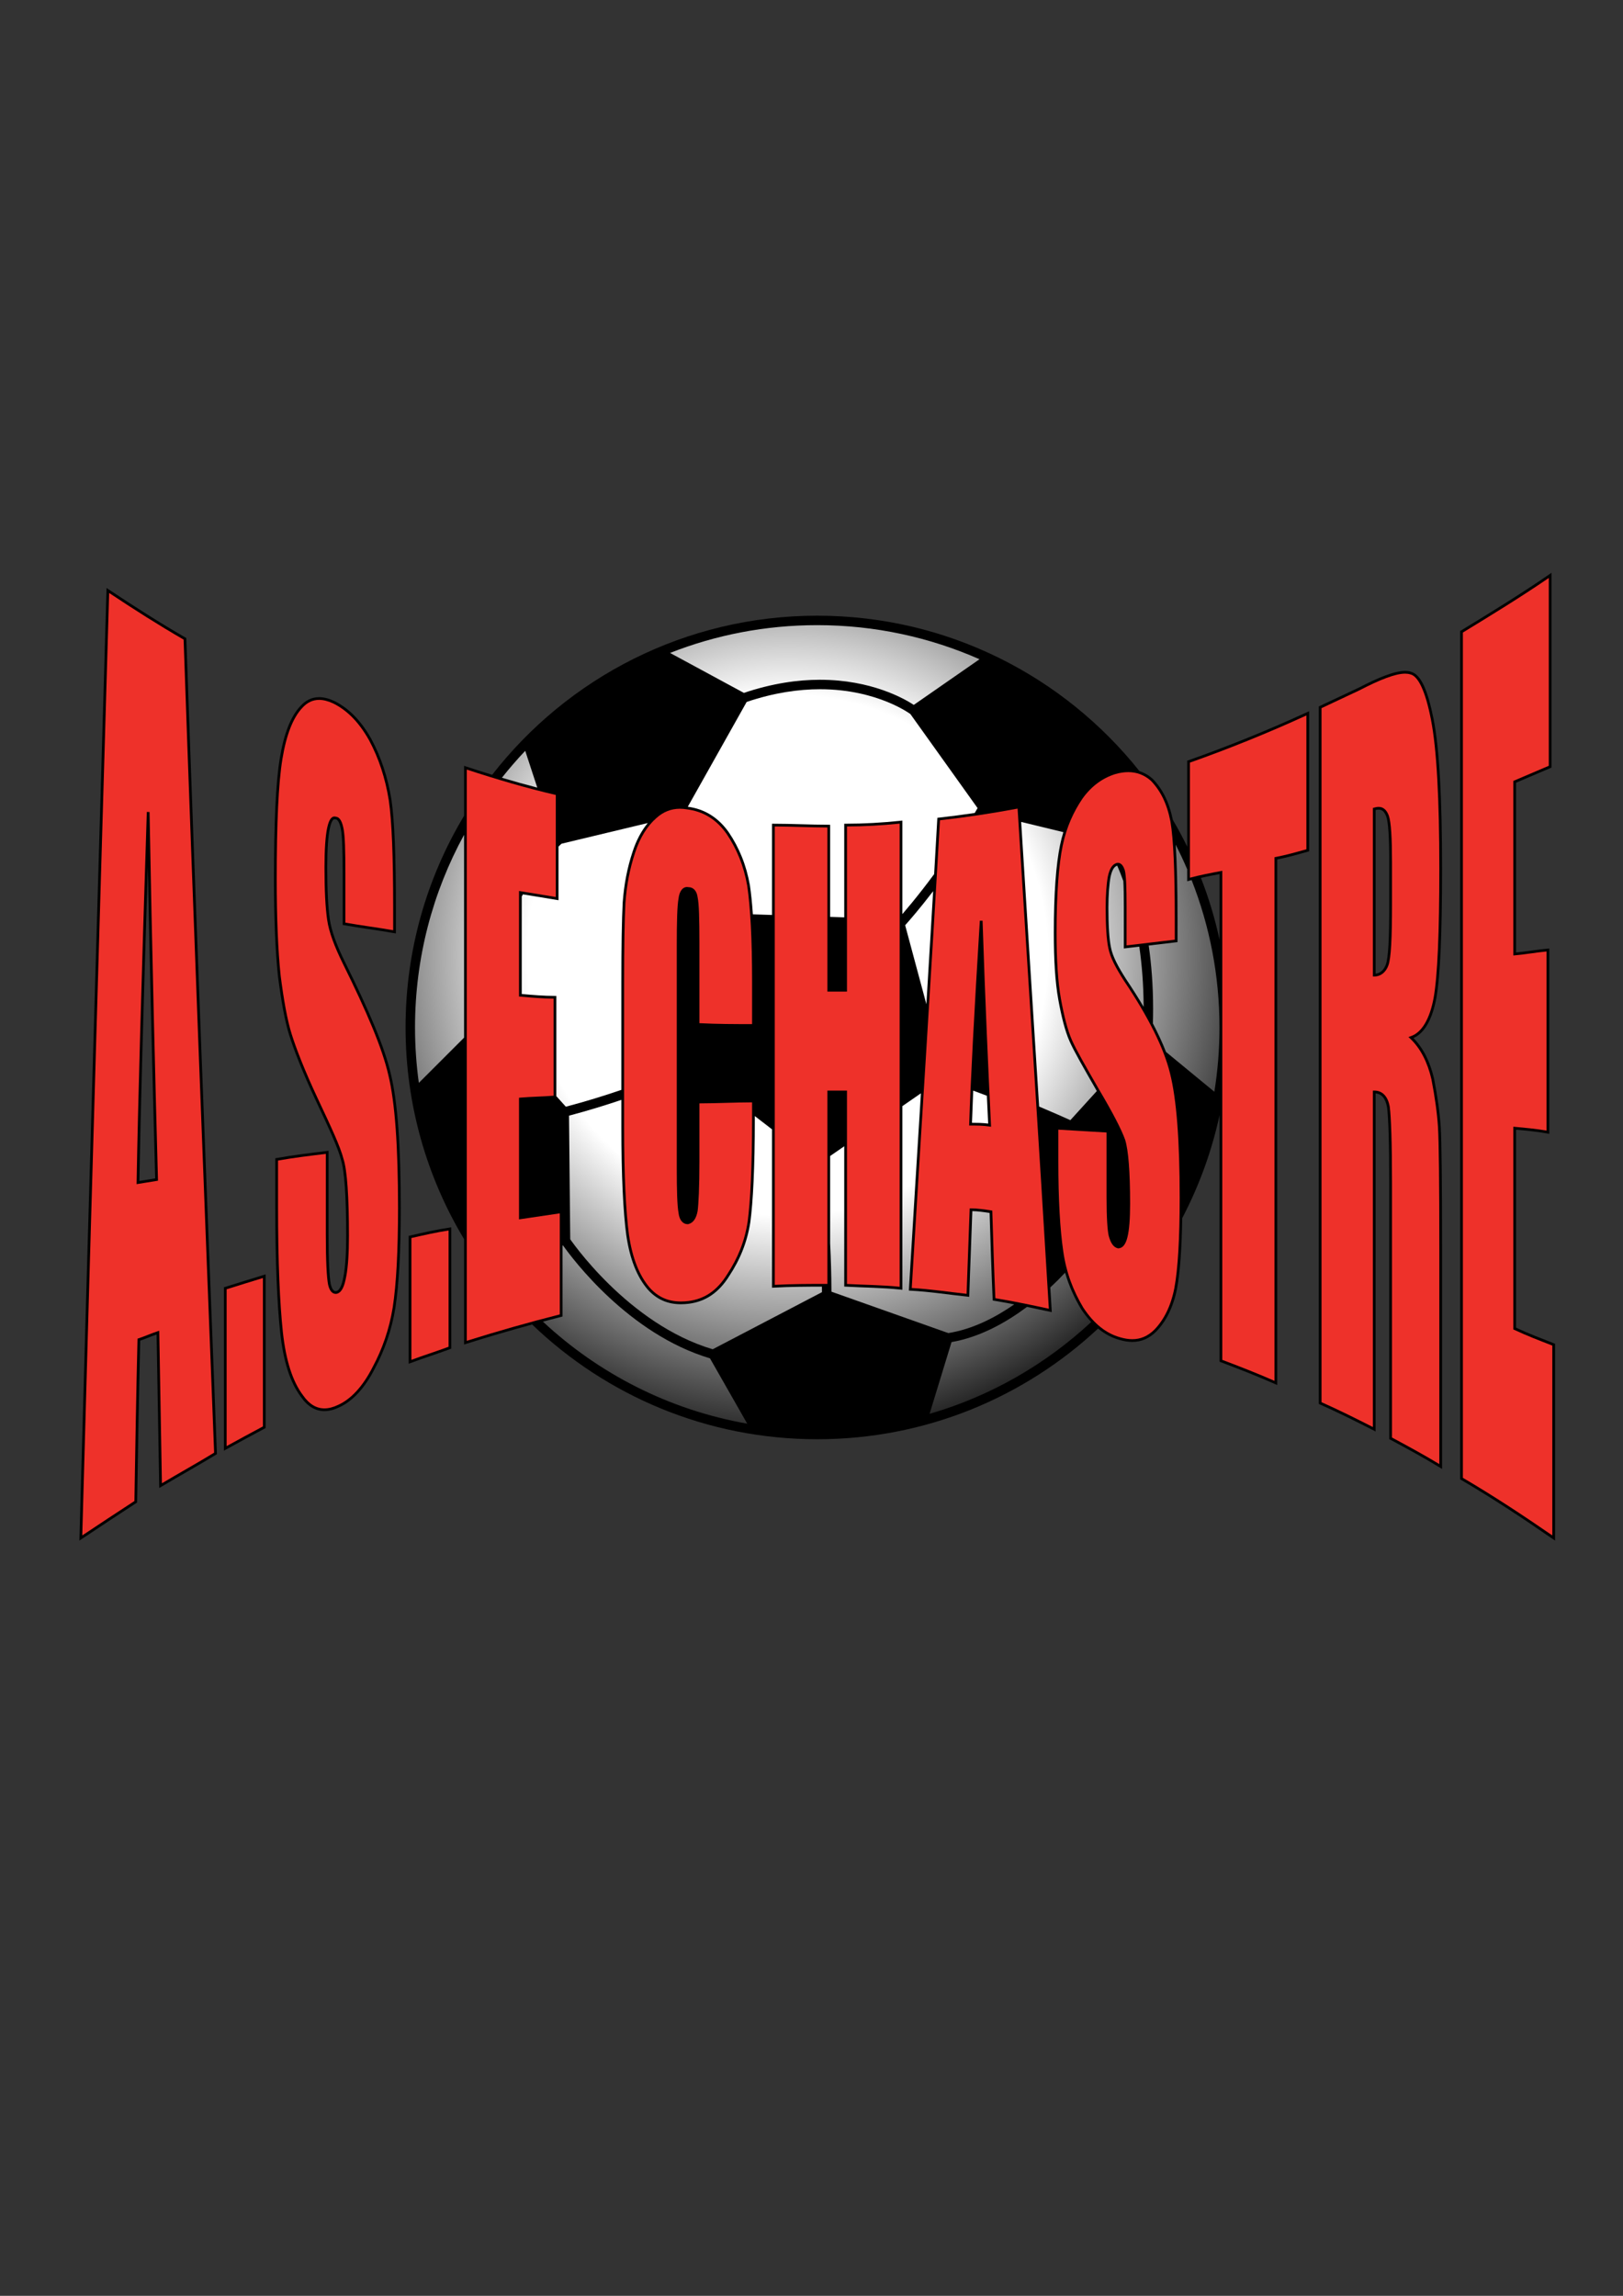 <svg enable-background="new 0 0 595.276 841.89" viewBox="0 0 595.276 841.89" xmlns="http://www.w3.org/2000/svg" xmlns:xlink="http://www.w3.org/1999/xlink"><rect x="0" y="0" width="595.276" height="841.89" fill="#333333" stroke="none"/><linearGradient id="a"><stop offset="0" stop-color="#fff"/><stop offset=".5" stop-color="#fff"/><stop offset="1"/></linearGradient><radialGradient id="b" cx="288.865" cy="350.241" gradientUnits="userSpaceOnUse" r="190.939" xlink:href="#a"/><radialGradient id="c" cx="288.875" cy="350.238" gradientUnits="userSpaceOnUse" r="190.925" xlink:href="#a"/><radialGradient id="d" cx="288.879" cy="350.238" gradientUnits="userSpaceOnUse" r="190.925" xlink:href="#a"/><radialGradient id="e" cx="288.88" cy="350.24" gradientUnits="userSpaceOnUse" r="190.931" xlink:href="#a"/><radialGradient id="f" cx="288.883" cy="350.239" gradientUnits="userSpaceOnUse" r="190.918" xlink:href="#a"/><radialGradient id="g" cx="288.883" cy="350.239" gradientUnits="userSpaceOnUse" r="190.918" xlink:href="#a"/><radialGradient id="h" cx="288.883" cy="350.239" gradientUnits="userSpaceOnUse" r="190.921" xlink:href="#a"/><radialGradient id="i" cx="288.884" cy="350.238" gradientUnits="userSpaceOnUse" r="190.928" xlink:href="#a"/><radialGradient id="j" cx="288.884" cy="350.238" gradientUnits="userSpaceOnUse" r="190.928" xlink:href="#a"/><radialGradient id="k" cx="288.881" cy="350.239" gradientUnits="userSpaceOnUse" r="190.921" xlink:href="#a"/><radialGradient id="l" cx="288.883" cy="350.242" gradientUnits="userSpaceOnUse" r="190.919" xlink:href="#a"/><radialGradient id="m" cx="288.879" cy="350.244" gradientUnits="userSpaceOnUse" r="190.92" xlink:href="#a"/><path d="m435.768 278.837-.333.117v.355c-.001 10.384-.001 20.765-.001 31.146-1.636-3.34-3.392-6.609-5.261-9.805-1.332-6.539-3.782-11.341-7.365-15.041-1.502-1.34-3.14-2.267-4.883-2.826-27.664-34.736-70.315-57.006-118.176-57.007-48.473.001-91.605 22.843-119.234 58.347-3.216-.989-6.433-2.013-9.65-3.072l-.656-.217v.692 17.627c-13.622 22.684-21.46 49.237-21.46 77.624 0 28.386 7.839 54.939 21.46 77.624v37.964.683l.65-.206c8.108-2.558 16.217-4.929 24.325-7.132 27.134 26.053 63.977 42.07 104.566 42.07 39.813 0 76.017-15.414 102.993-40.591 2.412 1.991 5.026 3.396 7.873 4.18 1.621.474 3.182.728 4.682.728h.025c3.228 0 6.16-1.215 8.774-3.808 3.664-3.783 6.306-9.049 7.618-15.77 1.082-5.854 1.713-14.459 1.9-25.832 6.148-11.751 10.794-24.41 13.685-37.726v90.049.344l.325.123c6.822 2.583 13.479 5.164 20.128 8.114l.702.313v-.767c-.002-64.117-.002-127.859-.002-191.965 3.793-.747 7.573-1.82 11.338-2.889l.363-.104v-.376c0-16.618 0-33.602 0-50.218v-.781l-.709.327c-14.448 6.64-29.061 12.542-43.677 17.706zm4.702 43.082c2.295-.514 4.563-.96 6.829-1.387v24.059c-1.694-7.798-3.983-15.374-6.829-22.672z"/><path d="m570.034 492.637c-4.619-1.809-9.385-3.618-13.985-5.76 0-24.083 0-48.173 0-72.612 3.88.352 7.747.716 11.6 1.418l.589.108v-.602c0-22.525 0-44.676 0-66.835v-.548l-.546.051c-3.907.357-7.788 1.047-11.643 1.425 0-20.753 0-41.505 0-62.258 4.285-1.805 8.416-3.606 12.698-5.413l.306-.127v-.333c0-23.258 0-46.888 0-70.152v-.954l-.784.541c-10.714 7.377-21.593 14.019-32.481 20.665l-.24.146v.28 310.53.287l.249.145c11.356 6.637 22.562 14.019 33.77 21.773l.784.543v-.955c0-23.639 0-47.269 0-70.898v-.342z"/><path d="m526.789 366.177c1.474-8.205 2.119-24.082 2.121-47.727-.002-25.497-.971-43.97-3.101-54.751-2.16-10.72-4.62-16.415-8.341-17.375-.597-.196-1.313-.294-2.099-.294-3.849.013-9.533 2.256-17.256 6.251-4.696 2.203-9.409 4.42-14.122 6.638l-.289.136v.316 255.143.323l.297.134c6.652 2.95 13.305 6.271 19.805 9.592l.727.374v-.817c0-40.817 0-81.992.002-123.168 2.2.218 3.578 1.753 4.205 5.094.479 3.613.81 12.853.808 27.976v93.42.298l.264.143c6.174 3.324 12.338 6.643 18.339 10.324l.762.468v-.893c-.002-26.584-.002-53.173 0-79.757-.002-24.377-.165-39.137-.488-44.708-.327-5.2-1.145-11.132-2.446-17.791-1.413-6.063-3.874-11.128-7.555-14.859 4.249-1.894 6.964-7.099 8.367-14.49zm-17.243-34.433c.011 12.151-.351 19.592-1.269 21.977-.72 1.91-1.974 3.136-3.744 3.336-.002-20.004-.002-40.009 0-60.013.409-.101.778-.151 1.108-.151 1.272.021 2.055.654 2.798 2.532.76 2.033 1.115 7.971 1.108 16.809-.001 5.175-.001 10.343-.001 15.51z"/><path d="m126.627 352.936c-3.078-6.255-5.004-11.387-5.642-15.729-.643-4.386-.971-10.643-.971-19.129 0-6.255.33-11.415.964-14.293.544-2.6 1.296-3.454 1.702-3.369.072 0 .155.013.255.047l.074.023h.08c.616-.096 1.487 1.081 1.946 3.657.476 2.496.646 7.67.644 16.151v18.462.416l.41.077c6.196 1.115 12.373 1.848 18.528 2.95l.588.104v-.597c0-2.95 0-5.9 0-9.231 0-18.101-.486-31.399-1.629-39.209-1.311-8.18-3.766-15.616-7.368-22.315-3.774-6.716-8.237-11.243-13.545-13.878-1.969-.924-3.84-1.421-5.618-1.423-2.617-.004-5.004 1.104-7.005 3.392-3.515 3.807-5.958 10.166-7.432 19.078-1.472 8.923-2.12 23.7-2.12 44.392 0 14.038.488 26.24 1.465 35.499 1.143 8.885 2.443 16.287 4.085 21.516 1.634 5.197 4.728 13.334 9.773 24.059 4.877 10.338 8.122 17.353 9.233 21.699 1.272 3.946 1.939 13.563 1.935 27.941 0 6.257-.327 11.408-.966 14.668-.626 3.682-1.655 5.321-2.572 5.525-.126.036-.24.051-.342.051-.646.038-1.379-.746-1.795-2.634-.472-2.489-.803-8.398-.801-17.982 0-9.97 0-20.308 0-30.277v-.565l-.559.068c-6.177.739-12.362 1.478-18.558 2.589l-.412.072v.418 17.358c.002 20.318.652 35.469 1.79 46.208 1.147 10.389 3.592 18.222 7.574 23.509 2.379 3.453 5.313 5.233 8.633 5.233h.018c1.737-.002 3.56-.476 5.454-1.39 5.013-2.283 9.461-7.177 13.067-14.259 3.596-6.682 6.215-14.118 7.523-22.3 1.309-8.545 1.957-20.743 1.957-36.635 0-22.544-1.132-38.808-3.587-48.859-2.294-10.04-7.993-23.351-16.776-41.088z"/><path d="m82.476 471.946-.351.108v.37 58.71.843l.739-.405c4.715-2.587 9.424-5.166 14.296-7.751l.266-.14v-.302c0-18.462 0-36.924 0-55.387v-.675l-.646.197c-4.876 1.48-9.592 2.954-14.304 4.432z"/><path d="m68.336 234.247-.011-.278-.24-.138c-9.575-5.533-18.829-11.436-28.25-17.712l-.752-.499-.025.901c-3.252 112.991-6.663 228.567-9.915 347.469l-.025.964.803-.535c6.663-4.435 13.324-8.863 20.146-13.292l.223-.145.004-.266c.325-19.823.648-39.277 1.132-59.094 1.992-.673 4.063-1.584 6.008-2.259.321 18.602.642 37.198.963 55.439l.015.857.742-.438c6.816-4.057 13.481-7.748 20.157-11.817l.25-.153-.01-.293c-3.738-96.74-7.64-196.063-11.215-298.711zm-17.218 198.817c.439-25.609 1.512-64.151 3.104-115.38.878 44.905 1.851 82.892 2.7 114.441-1.936.31-3.87.626-5.804.939z"/><path d="m150.283 453.106-.389.087v.401 45.79.724l.677-.257c4.856-1.844 9.73-3.321 14.627-5.174l.323-.123v-.345c0-14.402 0-29.167 0-43.567v-.582l-.574.087c-4.9.738-9.788 1.848-14.664 2.959z"/><path d="m435.433 323.167v-.654c0-1.25 0-2.501 0-3.752-1.309-3.057-2.72-6.059-4.226-9.005.468 6.715.678 15.626.678 26.785v8.499.444l-.44.051c-3.365.4-6.734.803-10.128 1.205.992 6.862 1.618 14.59 1.618 23.198 0 1.75-.027 3.543-.082 5.368 1.936 3.682 3.541 7.168 4.811 10.447l17.733 14.607c1.233-7.682 1.883-15.552 1.883-23.581 0-19.078-3.628-37.302-10.22-54.035-.332.086-.66.163-.995.253z" fill="url(#b)"/><path d="m411.8 280.815-.203 1.492c.454-.062.902-.103 1.347-.128-.381-.456-.759-.914-1.144-1.364z" fill="url(#b)"/><path d="m283.162 472.219v-.527c0-19.192 0-38.377 0-57.553l-6.317-4.87v1.122c0 17.741-.648 30.301-1.631 37.739-1.147 7.457-3.779 13.809-7.708 19.76-3.951 6.378-9 9.456-14.828 10.197-1 .123-1.971.187-2.916.187-.012 0-.023 0-.036 0-4.823 0-8.939-1.719-12.277-5.528-3.819-4.522-6.444-10.9-7.752-19.823-1.143-8.534-1.791-21.84-1.793-39.575 0-3.338 0-6.677 0-10.015-5.862 1.977-12.35 3.981-19.202 5.79l.443 45.326c.157.226.38.536.671.938.647.884 1.604 2.163 2.858 3.733 2.512 3.137 6.198 7.425 10.876 11.989 9.232 9.016 22.348 19.085 37.85 23.676l40.077-20.936c-.002-.68-.006-1.357-.012-2.029-5.952.005-11.808.043-17.777.371z" fill="url(#c)"/><path d="m249.218 395.315c0 10.894.001 21.813.001 32.802-.002 8.473.166 14.027.645 16.551.345 2.45 1.243 3.21 2.379 3.25 1.307-.323 2.161-1.524 2.64-3.983.321-2.54.646-8.449.646-18.035 0-7.013 0-14.404 0-21.783v-.501h.499c4.411 0 8.764-.151 13.142-.261l-13.853-10.678c-1.128.509-3.224 1.438-6.099 2.638z" fill="url(#c)"/><path d="m228.392 330.969c.488-6.682 1.635-12.636 3.598-18.581 1.354-4.192 3.263-7.771 5.598-10.575l-31.655 7.587c-.186.171-.453.417-.791.754-.088.086-.195.195-.293.292v19.081.592l-.584-.1c-4.058-.685-8.257-1.368-12.469-2.053-.146.257-.29.524-.435.786v35.762c4.072.353 8.131.698 12.179.698h.499v.501 36.244l3.494 3.882c7.302-1.917 14.206-4.067 20.369-6.172 0-13.164 0-26.329 0-39.497.003-12.925.162-22.899.49-29.201z" fill="url(#d)"/><path d="m254.157 389.393 4.628-13.097c-.926-.038-1.849-.066-2.781-.116l-.474-.025v-.474c0-9.97 0-19.94 0-29.91.002-8.84-.17-14.41-.644-16.538-.359-2.128-1.087-2.874-2.43-2.903h-.057l-.055-.013c-.132-.03-.255-.042-.37-.044-.943-.036-1.82 1.053-2.114 3.347-.475 2.487-.643 8.413-.641 17.258-.001 14.869-.002 29.742-.002 44.671.657-.278 1.279-.543 1.827-.78 1.447-.627 2.495-1.095 3.113-1.376z" fill="url(#d)"/><path d="m267.333 305.249c3.777 5.59 6.406 11.943 7.717 19.403.436 2.967.8 6.522 1.084 10.64l7.028.234c0-10.994 0-21.985 0-32.954v-.501h.499c6.844 0 13.507.374 20.314.374h.499v.499 33.29l5.175.172c0-11.248-.001-22.485-.001-33.835v-.501h.502c6.642 0 13.453-.372 20.261-1.103l.552-.06v.557 33.741c.155-.179.31-.356.482-.556 1.689-1.966 4.1-4.857 6.975-8.551 1.313-1.686 2.725-3.546 4.204-5.555.391-6.731.776-13.469 1.154-20.219l.023-.423.421-.046c4.453-.496 8.871-1.079 13.273-1.726.353-.594.705-1.189 1.058-1.793l-24.646-34.495c-.079-.059-.174-.128-.306-.217-.358-.242-.901-.595-1.628-1.029-1.459-.859-3.626-2.02-6.475-3.184-5.698-2.325-14.067-4.665-24.741-4.665-7.782 0-16.792 1.246-26.899 4.66l-21.587 38.429c6.037.794 11.145 3.839 15.062 9.414z" fill="url(#e)"/><path d="m392.58 410.772 9.707-10.678c-.033-.056-.064-.109-.098-.165-4.879-8.49-8.292-14.399-9.938-18.137-1.656-3.757-2.957-8.953-4.098-15.252-1.146-6.33-1.635-14.471-1.635-24.458 0-14.42.811-25.151 2.287-32.232.343-1.643.753-3.198 1.215-4.692l-15.485-3.754c2.138 34.499 4.373 69.249 6.59 104.379 5.477 2.311 9.568 4.137 11.455 4.989z" fill="url(#f)"/><path d="m359.736 348.203c-1.17 19.487-2.044 35.493-2.625 48.109 1.576.574 3.135 1.152 4.667 1.73-.671-14.587-1.382-31.132-2.042-49.839z" fill="url(#f)"/><path d="m412.752 347.746-.559.064v-.561c.002-4.796 0-9.97 0-14.773.002-3.952-.052-7.091-.181-9.38-.761-2.115-1.516-3.992-2.236-5.651-.003.001-.006 0-.009.001-.902.297-1.784 1.162-2.43 4.053-.48 2.534-.805 6.572-.803 11.351-.002 6.626.325 11.784.964 14.675.623 3.199 2.541 6.856 5.609 11.633 2.342 3.482 4.456 6.835 6.352 10.059-.034-8.185-.64-15.542-1.588-22.072-1.696.201-3.4.401-5.119.601z" fill="url(#g)"/><path d="m339.775 368.251c.842-13.786 1.671-27.601 2.48-41.45-4.995 6.513-8.812 10.868-10.266 12.49z" fill="url(#f)"/><path d="m300.757 249.275c18.793.006 30.892 6.917 34.398 9.216l24.106-16.74c-18.199-8.033-38.334-12.505-59.513-12.505-19.06 0-37.271 3.615-53.989 10.194l27.08 14.65c10.419-3.511 19.788-4.815 27.918-4.815z" fill="url(#h)"/><path d="m192.64 275.328c-2.995 3.162-5.848 6.46-8.556 9.876 4.325 1.29 8.65 2.501 12.973 3.617z" fill="url(#i)"/><path d="m152.218 376.777c0 6.898.487 13.681 1.4 20.326l16.59-16.583c0-24.812 0-49.609 0-74.384-11.467 20.979-17.99 45.043-17.99 70.641z" fill="url(#j)"/><path d="m206.314 482.783-.378.096c-2.271.572-4.542 1.172-6.813 1.772 20.424 19.061 46.253 32.387 74.945 37.423l-13.666-23.957c-29.878-8.93-50.363-36.439-53.887-41.385h-.201v25.662z" fill="url(#k)"/><path d="m390.646 466.712c-1.403 1.499-3.228 3.356-5.422 5.392.169 2.807.34 5.602.508 8.414l.038.659-.643-.141c-2.801-.607-5.628-1.207-8.458-1.787-7.553 5.646-17.091 11.06-27.67 12.91l-8.059 26.313c22.422-6.507 42.638-18.191 59.282-33.678-1.302-1.39-2.545-2.951-3.72-4.731-2.483-4.171-4.461-8.527-5.856-13.351z" fill="url(#l)"/><path d="m364.109 476.912-.019-.405c-.48-10.574-.801-21.147-1.126-31.71-2.132-.321-4.245-.628-6.339-.669-.327 10.19-.805 20.726-1.123 30.896l-.018.537-.533-.056c-7.005-.736-13.984-1.848-21.103-2.211l-.505-.027.031-.503c1.427-23.93 2.911-47.859 4.393-71.84l-6.806 4.7v66.8.556l-.552-.06c-6.791-.73-13.608-.73-20.289-1.104l-.474-.027v-.472c0-16.991 0-33.981 0-50.973l-5.174 3.573v32.02c.27 5.491.456 11.465.478 17.732l42.858 15.18c8.887-1.389 17.238-5.694 24.198-10.525-2.51-.482-5.016-.945-7.496-1.347z" fill="url(#m)"/><path d="m381.37 409.657c1.209 19.177 2.407 38.486 3.581 57.917 2.039-1.993 3.628-3.704 4.692-4.907-.26-1.246-.496-2.514-.681-3.831-1.147-7.793-1.793-18.887-1.795-32.935 0-4.063 0-8.124.002-12.181v-.531l.529.032c.709.042 1.426.084 2.139.126-.489-.219-1.041-.463-1.668-.738-1.779-.792-4.094-1.801-6.799-2.952z" fill="url(#m)"/><path d="m356.492 411.742c1.922.001 3.873.021 5.944.287-.157-3.287-.318-6.691-.482-10.212-1.64-.624-3.313-1.25-5.006-1.871-.191 4.387-.344 8.319-.456 11.796z" fill="url(#m)"/><g fill="#ee312a"><path d="m266.511 305.816c-3.84-5.44-8.719-8.299-14.628-9.025-.856-.147-1.689-.219-2.5-.219-3.225.004-6.101 1.13-8.628 3.419-3.326 2.882-6.047 7.23-7.814 12.706-1.939 5.869-3.067 11.731-3.551 18.332-.325 6.257-.486 16.223-.486 29.139v53.177c0 17.707.652 30.992 1.782 39.436 1.291 8.798 3.866 14.981 7.521 19.31 3.182 3.606 6.945 5.172 11.555 5.181.9 0 1.831-.06 2.793-.179 5.548-.724 10.255-3.558 14.11-9.745 3.868-5.862 6.434-12.06 7.56-19.362.971-7.345 1.621-19.885 1.621-37.597 0-2.046 0-4.096 0-6.146-6.468.017-12.812.353-19.314.37v21.285c-.002 9.613-.323 15.529-.658 18.19-.486 2.641-1.561 4.386-3.469 4.817l-.051.013h-.058c-1.773.02-3.126-1.444-3.417-4.098-.503-2.674-.656-8.207-.658-16.705 0-27.327 0-54.279 0-81.239.002-8.874.155-14.764.654-17.413.289-2.385 1.306-4.155 3.101-4.191.178 0 .358.02.54.057 1.876.001 3.071 1.47 3.355 3.722.505 2.328.656 7.842.66 16.718v29.436c6.478.334 12.821.342 19.314.342 0-5.348 0-10.377 0-15.745 0-15.497-.65-27.298-1.78-34.993-1.29-7.313-3.862-13.521-7.554-18.993z"/><path d="m40.031 217.45c-3.233 112.4-6.627 227.357-9.861 345.6 6.323-4.21 12.654-8.412 19.13-12.618.324-19.849.648-39.331 1.134-59.186l.008-.354.336-.108c2.238-.725 4.675-1.837 6.99-2.585l.64-.208.013.676c.32 18.536.642 37.074.962 55.26 6.49-3.846 12.828-7.372 19.156-11.221-3.731-96.56-7.626-195.705-11.194-298.148-9.263-5.363-18.22-11.063-27.314-17.108zm17.483 215.591c-2.274.367-4.549.739-6.827 1.106l-.588.094.01-.595c.486-28.806 1.787-74.224 3.738-135.893l.999.009c.975 53.912 2.113 98.586 3.088 134.773l.013.436z"/><path d="m447.709 319.438.593-.112v.603c-.002 59.339-.002 119.028 0 178.738 6.475 2.453 12.813 4.912 19.15 7.701 0-63.995 0-127.616.002-191.606v-.415l.405-.076c3.752-.718 7.518-1.773 11.294-2.845 0-16.237 0-32.82 0-49.062-14.137 6.472-28.426 12.237-42.721 17.299 0 14.07 0 28.133.002 42.199 3.862-1.021 7.573-1.73 11.275-2.424z"/><path d="m96.426 468.668c-4.523 1.376-8.913 2.746-13.3 4.122v57.498c4.381-2.402 8.771-4.805 13.303-7.209-.003-18.138-.003-36.274-.003-54.411z"/><path d="m344.751 300.803c-3.232 57.665-6.95 114.59-10.348 171.519 6.83.384 13.489 1.418 20.118 2.131.323-10.175.799-20.693 1.12-30.846l.017-.484h.484c2.487 0 4.949.381 7.386.746l.409.06.016.42c.322 10.568.642 21.138 1.12 31.708 6.499 1.065 13.129 2.461 19.619 3.863-3.716-62.347-7.747-123.236-11.463-183.397-9.442 1.77-18.885 3.2-28.478 4.28zm18.14 112.3c-2.392-.361-4.639-.361-6.911-.361h-.519l.017-.516c.489-15.522 1.789-40.267 3.9-74.61l.998.015c.978 29.913 2.115 54.647 3.09 74.953l.028.611z"/><path d="m303.975 363.628h-.501v-.499c0-20.138 0-39.915 0-59.684-6.502-.019-12.844-.355-19.312-.372-.002 55.785-.002 111.934 0 168.089 6.492-.337 12.835-.346 19.312-.346 0-23.462 0-46.928 0-70.39v-.501h.501 6.175.499v.501 70.415c6.316.339 12.801.364 19.313 1.025 0-56.498 0-112.986 0-169.845-6.486.678-12.973 1.032-19.313 1.049v60.058.499h-.499c-2.115.001-4.064.001-6.175.001z"/><path d="m412.274 359.709c-3.093-4.821-5.081-8.556-5.757-11.979-.664-3.035-.983-8.213-.983-14.878 0-4.828.321-8.902.824-11.551.646-3.012 1.723-4.356 3.091-4.802.199-.068.401-.1.595-.1 1.338.053 2.026 1.315 2.487 2.657.514 1.986.658 6.389.662 13.422v14.211c5.994-.7 11.846-1.4 17.691-2.094 0-2.773 0-5.246 0-8.054.002-16.971-.488-28.782-1.614-35.35-1.289-6.578-3.681-11.266-7.156-14.861-2.442-2.169-5.197-3.18-8.3-3.184-1.493 0-3.067.238-4.705.703-4.613 1.448-8.736 4.324-12.088 9.033-3.218 4.758-5.788 10.232-7.236 17.173-1.453 6.958-2.267 17.648-2.267 32.028 0 9.953.491 18.048 1.618 24.279 1.133 6.262 2.431 11.404 4.029 15.028 1.6 3.638 5.013 9.558 9.886 18.035 5.044 8.516 8.303 14.792 9.635 18.57 1.168 3.817 1.808 11.569 1.811 23.417-.002 5.557-.32 9.642-.99 12.305-.643 2.625-1.75 4.057-3.408 4.067h-.066l-.058-.015c-1.773-.463-2.625-2.169-3.288-4.414-.512-1.973-.828-6.75-.832-14.532 0-7.605 0-15.56 0-23.526-5.848-.353-11.835-.699-17.687-1.046v11.65c0 14.017.65 25.079 1.784 32.793 1.13 8.053 3.7 14.628 7.397 20.841 3.859 5.841 8.308 9.429 13.536 10.873 1.558.454 3.022.692 4.41.69 2.99-.004 5.615-1.075 8.09-3.511 3.499-3.613 6.061-8.686 7.345-15.255 1.29-6.952 1.944-18.014 1.944-33.142 0-21.027-1.144-36.14-3.564-45.664-2.248-9.14-7.909-20.546-16.836-33.817z"/><path d="m164.52 451.225c-4.531.708-9.074 1.73-13.626 2.768v44.669c4.561-1.7 9.102-3.1 13.626-4.797 0-14.098 0-28.539 0-42.64z"/><path d="m125.731 353.377c-3.099-6.302-5.07-11.51-5.735-16.026-.654-4.471-.979-10.762-.981-19.273.002-6.297.323-11.474.987-14.507.291-1.323.612-2.3 1.018-2.997.391-.688.962-1.16 1.661-1.155.176-.002.35.028.518.079 1.586.163 2.318 1.926 2.821 4.46.501 2.672.658 7.834.661 16.338v18.042c5.824 1.034 11.665 1.748 17.525 2.775 0-2.754 0-5.53 0-8.636 0-18.078-.488-31.366-1.618-39.057-1.294-8.076-3.713-15.401-7.256-21.986-3.704-6.586-8.018-10.932-13.103-13.46-1.863-.875-3.594-1.323-5.183-1.323-2.335.006-4.388.941-6.264 3.061-3.305 3.564-5.737 9.755-7.188 18.572-1.453 8.802-2.107 23.562-2.105 44.229 0 14.014.486 26.189 1.459 35.382 1.134 8.845 2.434 16.215 4.044 21.334 1.614 5.14 4.696 13.241 9.724 23.933 4.877 10.349 8.133 17.349 9.288 21.846 1.338 4.208 1.969 13.787 1.976 28.22-.002 6.296-.325 11.478-.983 14.851-.678 3.726-1.597 5.765-3.286 6.307-.202.056-.408.087-.611.087-1.479-.038-2.336-1.439-2.774-3.434-.501-2.663-.82-8.564-.822-18.182 0-9.784 0-19.92 0-29.716-5.852.703-11.693 1.411-17.527 2.44v16.939c0 20.297.652 35.42 1.784 46.1 1.132 10.291 3.562 17.96 7.392 23.03 2.296 3.303 4.887 4.814 7.84 4.819 1.553 0 3.226-.427 5.029-1.295 4.73-2.148 9.059-6.846 12.606-13.815 3.549-6.599 6.132-13.925 7.421-21.989 1.294-8.454 1.945-20.62 1.945-36.482.003-22.506-1.141-38.733-3.562-48.629-2.255-9.894-7.929-23.169-16.701-40.882z"/><path d="m555.049 487.512v-.317c0-24.368 0-48.739 0-73.476v-.548l.546.049c3.866.35 7.747.699 11.642 1.376 0-22.135 0-43.909 0-65.69-3.854.383-7.735 1.073-11.642 1.426l-.546.049v-.546c0-21.047 0-42.094 0-63.141v-.332l.306-.129c4.284-1.801 8.415-3.602 12.697-5.413 0-22.834 0-46.024 0-68.871-10.41 7.127-20.96 13.574-31.503 20.01v309.962c11.037 6.464 21.922 13.617 32.801 21.125 0-23.207 0-46.406 0-69.605-4.61-1.803-9.384-3.621-14.014-5.795z"/><path d="m190.361 446.581c0-14.772 0-29.171 0-43.572v-.458l.457-.04c4.098-.36 8.173-.374 12.222-.705 0-11.863 0-23.728 0-35.595-4.088-.028-8.163-.388-12.222-.739l-.457-.04v-.458c0-12.555 0-25.102 0-37.664v-.588l.58.094c4.35.707 8.701 1.413 12.908 2.121 0-12.586 0-24.825 0-37.415-10.883-2.525-21.764-5.741-32.642-9.306v209.467c11.369-3.573 22.738-6.803 34.107-9.679 0-12.239 0-24.82 0-37.062-4.835.709-9.531 1.417-14.38 2.132l-.573.083z"/><path d="m524.828 263.892c-2.06-10.684-4.8-16.061-7.625-16.605-.518-.167-1.128-.255-1.833-.255-3.469-.013-9.134 2.158-16.814 6.147-4.618 2.166-9.235 4.339-13.853 6.511v254.499c6.334 2.82 12.651 5.963 18.83 9.113 0-40.722 0-81.801 0-122.876v-.501h.499c3.028-.027 5.065 2.146 5.696 5.969.493 3.759.817 12.979.82 28.128-.003 30.923-.003 62.203 0 93.124 5.825 3.137 11.656 6.282 17.359 9.744 0-26.287 0-52.575 0-78.865.002-24.366-.164-39.141-.484-44.648-.323-5.14-1.135-11.032-2.428-17.64-1.446-6.215-4.011-11.285-7.818-14.89l-.604-.571.786-.266c4.095-1.357 6.998-6.325 8.445-14.014 1.45-8.05 2.104-23.929 2.103-47.546.003-25.465-.974-43.921-3.079-54.558zm-15.613 90.178c-.844 2.335-2.661 4.017-5.164 4.017-.006 0-.013 0-.019 0h-.499v-.499c0-20.308 0-40.616 0-60.923v-.37l.353-.108c.624-.189 1.206-.293 1.756-.293 1.746-.022 2.995 1.143 3.734 3.184.862 2.4 1.162 8.26 1.17 17.158 0 5.174 0 10.342.003 15.51-.013 12.211-.307 19.541-1.334 22.324z"/></g></svg>
